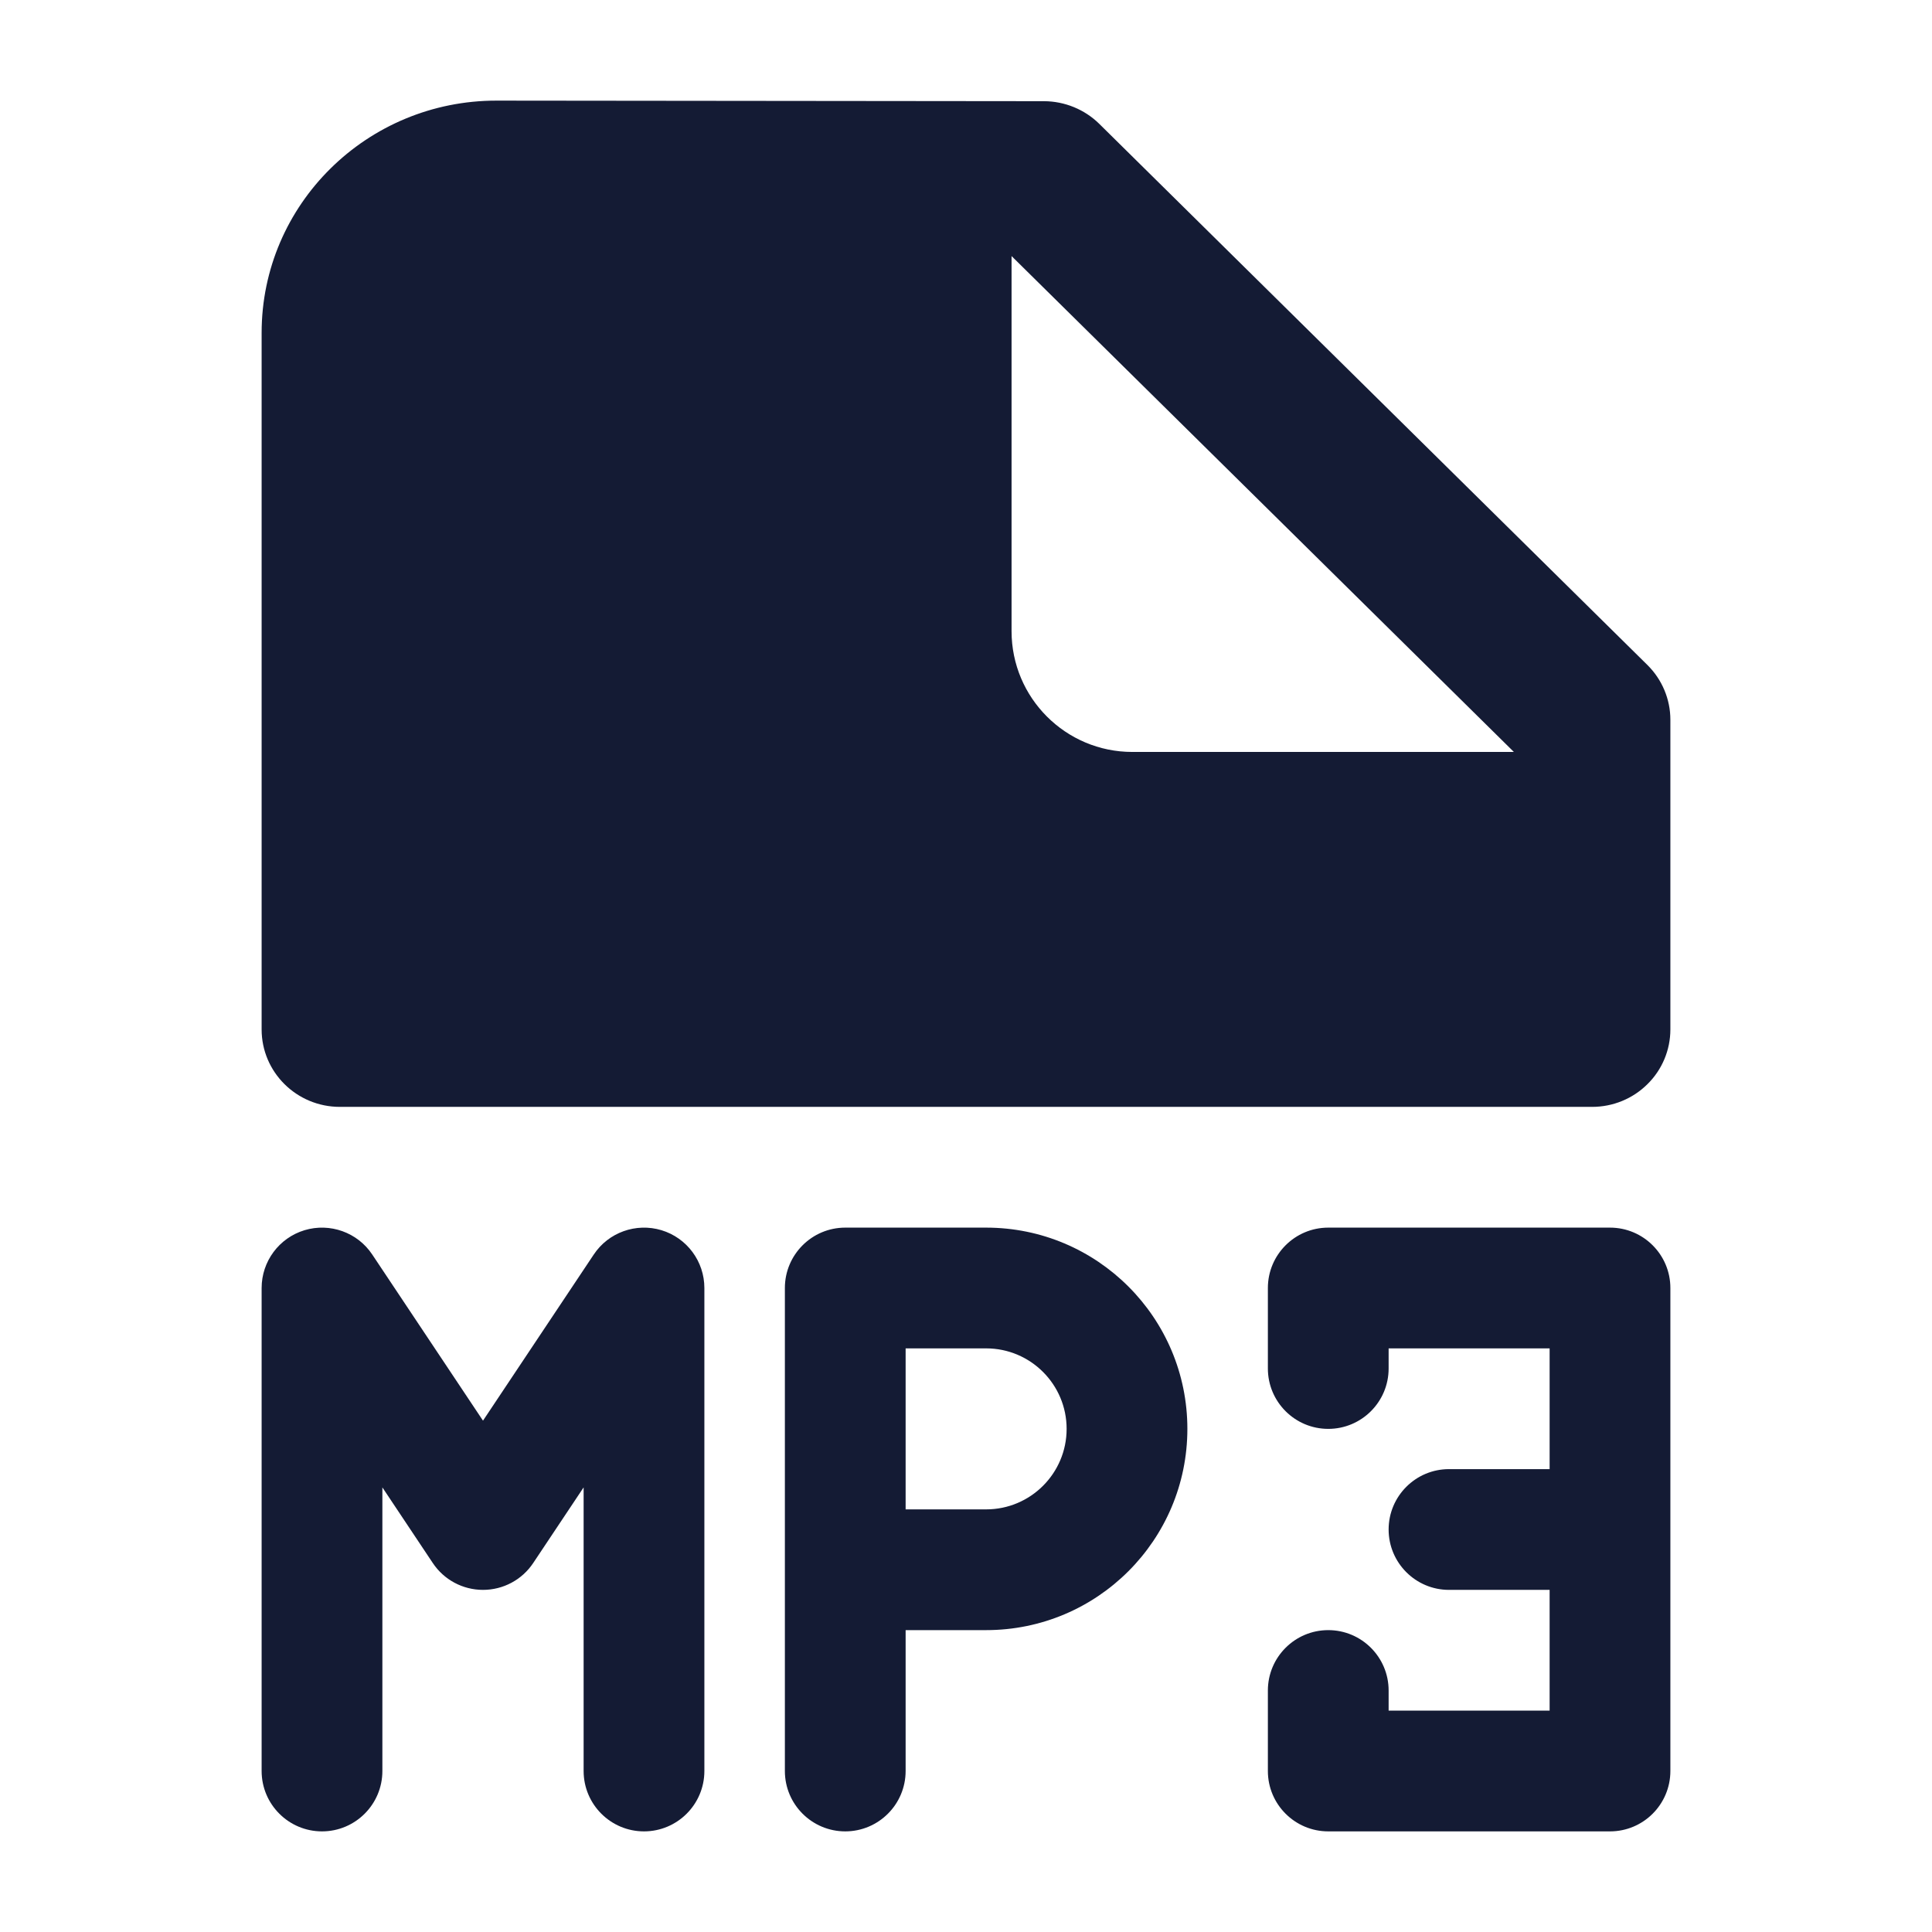 <svg width="24" height="24" viewBox="0 0 24 24" fill="none" xmlns="http://www.w3.org/2000/svg">
<path fill-rule="evenodd" clip-rule="evenodd" d="M6.17 1.25C4.558 1.248 3.25 2.54 3.25 4.135V12.788C3.25 13.319 3.685 13.75 4.222 13.75L19.778 13.75C20.036 13.75 20.283 13.649 20.465 13.468C20.648 13.288 20.75 13.043 20.75 12.788V8.941C20.75 8.686 20.647 8.441 20.465 8.261L13.655 1.538C13.473 1.359 13.226 1.258 12.969 1.257L6.17 1.25ZM12.566 3.181L18.806 9.341H14.066C13.238 9.341 12.566 8.669 12.566 7.841V3.181ZM4.624 15.584C4.441 15.309 4.099 15.187 3.783 15.282C3.466 15.378 3.25 15.67 3.25 16V22C3.25 22.414 3.586 22.75 4 22.75C4.414 22.75 4.75 22.414 4.75 22V18.477L5.376 19.416C5.515 19.625 5.749 19.75 6 19.75C6.251 19.75 6.485 19.625 6.624 19.416L7.25 18.477V22C7.25 22.414 7.586 22.75 8 22.75C8.414 22.75 8.75 22.414 8.75 22V16C8.75 15.67 8.534 15.378 8.217 15.282C7.901 15.187 7.559 15.309 7.376 15.584L6 17.648L4.624 15.584ZM10.5 15.25C10.086 15.25 9.75 15.586 9.75 16V22C9.75 22.414 10.086 22.75 10.5 22.75C10.914 22.75 11.25 22.414 11.25 22V20.25H12.25C13.631 20.25 14.75 19.131 14.75 17.75C14.75 16.369 13.631 15.25 12.25 15.25H10.5ZM12.25 18.75H11.25V16.75H12.25C12.802 16.75 13.25 17.198 13.25 17.75C13.25 18.302 12.802 18.75 12.25 18.75ZM16.5 15.25C16.086 15.25 15.75 15.586 15.75 16V17C15.75 17.414 16.086 17.75 16.5 17.75C16.914 17.75 17.25 17.414 17.25 17V16.75H19.25V18.25H18C17.586 18.25 17.25 18.586 17.25 19C17.25 19.414 17.586 19.75 18 19.75H19.25V21.25H17.25V21C17.25 20.586 16.914 20.25 16.5 20.25C16.086 20.25 15.75 20.586 15.75 21V22C15.75 22.414 16.086 22.75 16.5 22.75H20C20.414 22.75 20.75 22.414 20.75 22V16C20.75 15.586 20.414 15.25 20 15.25H16.5Z" fill="#141B34"/>
</svg>
